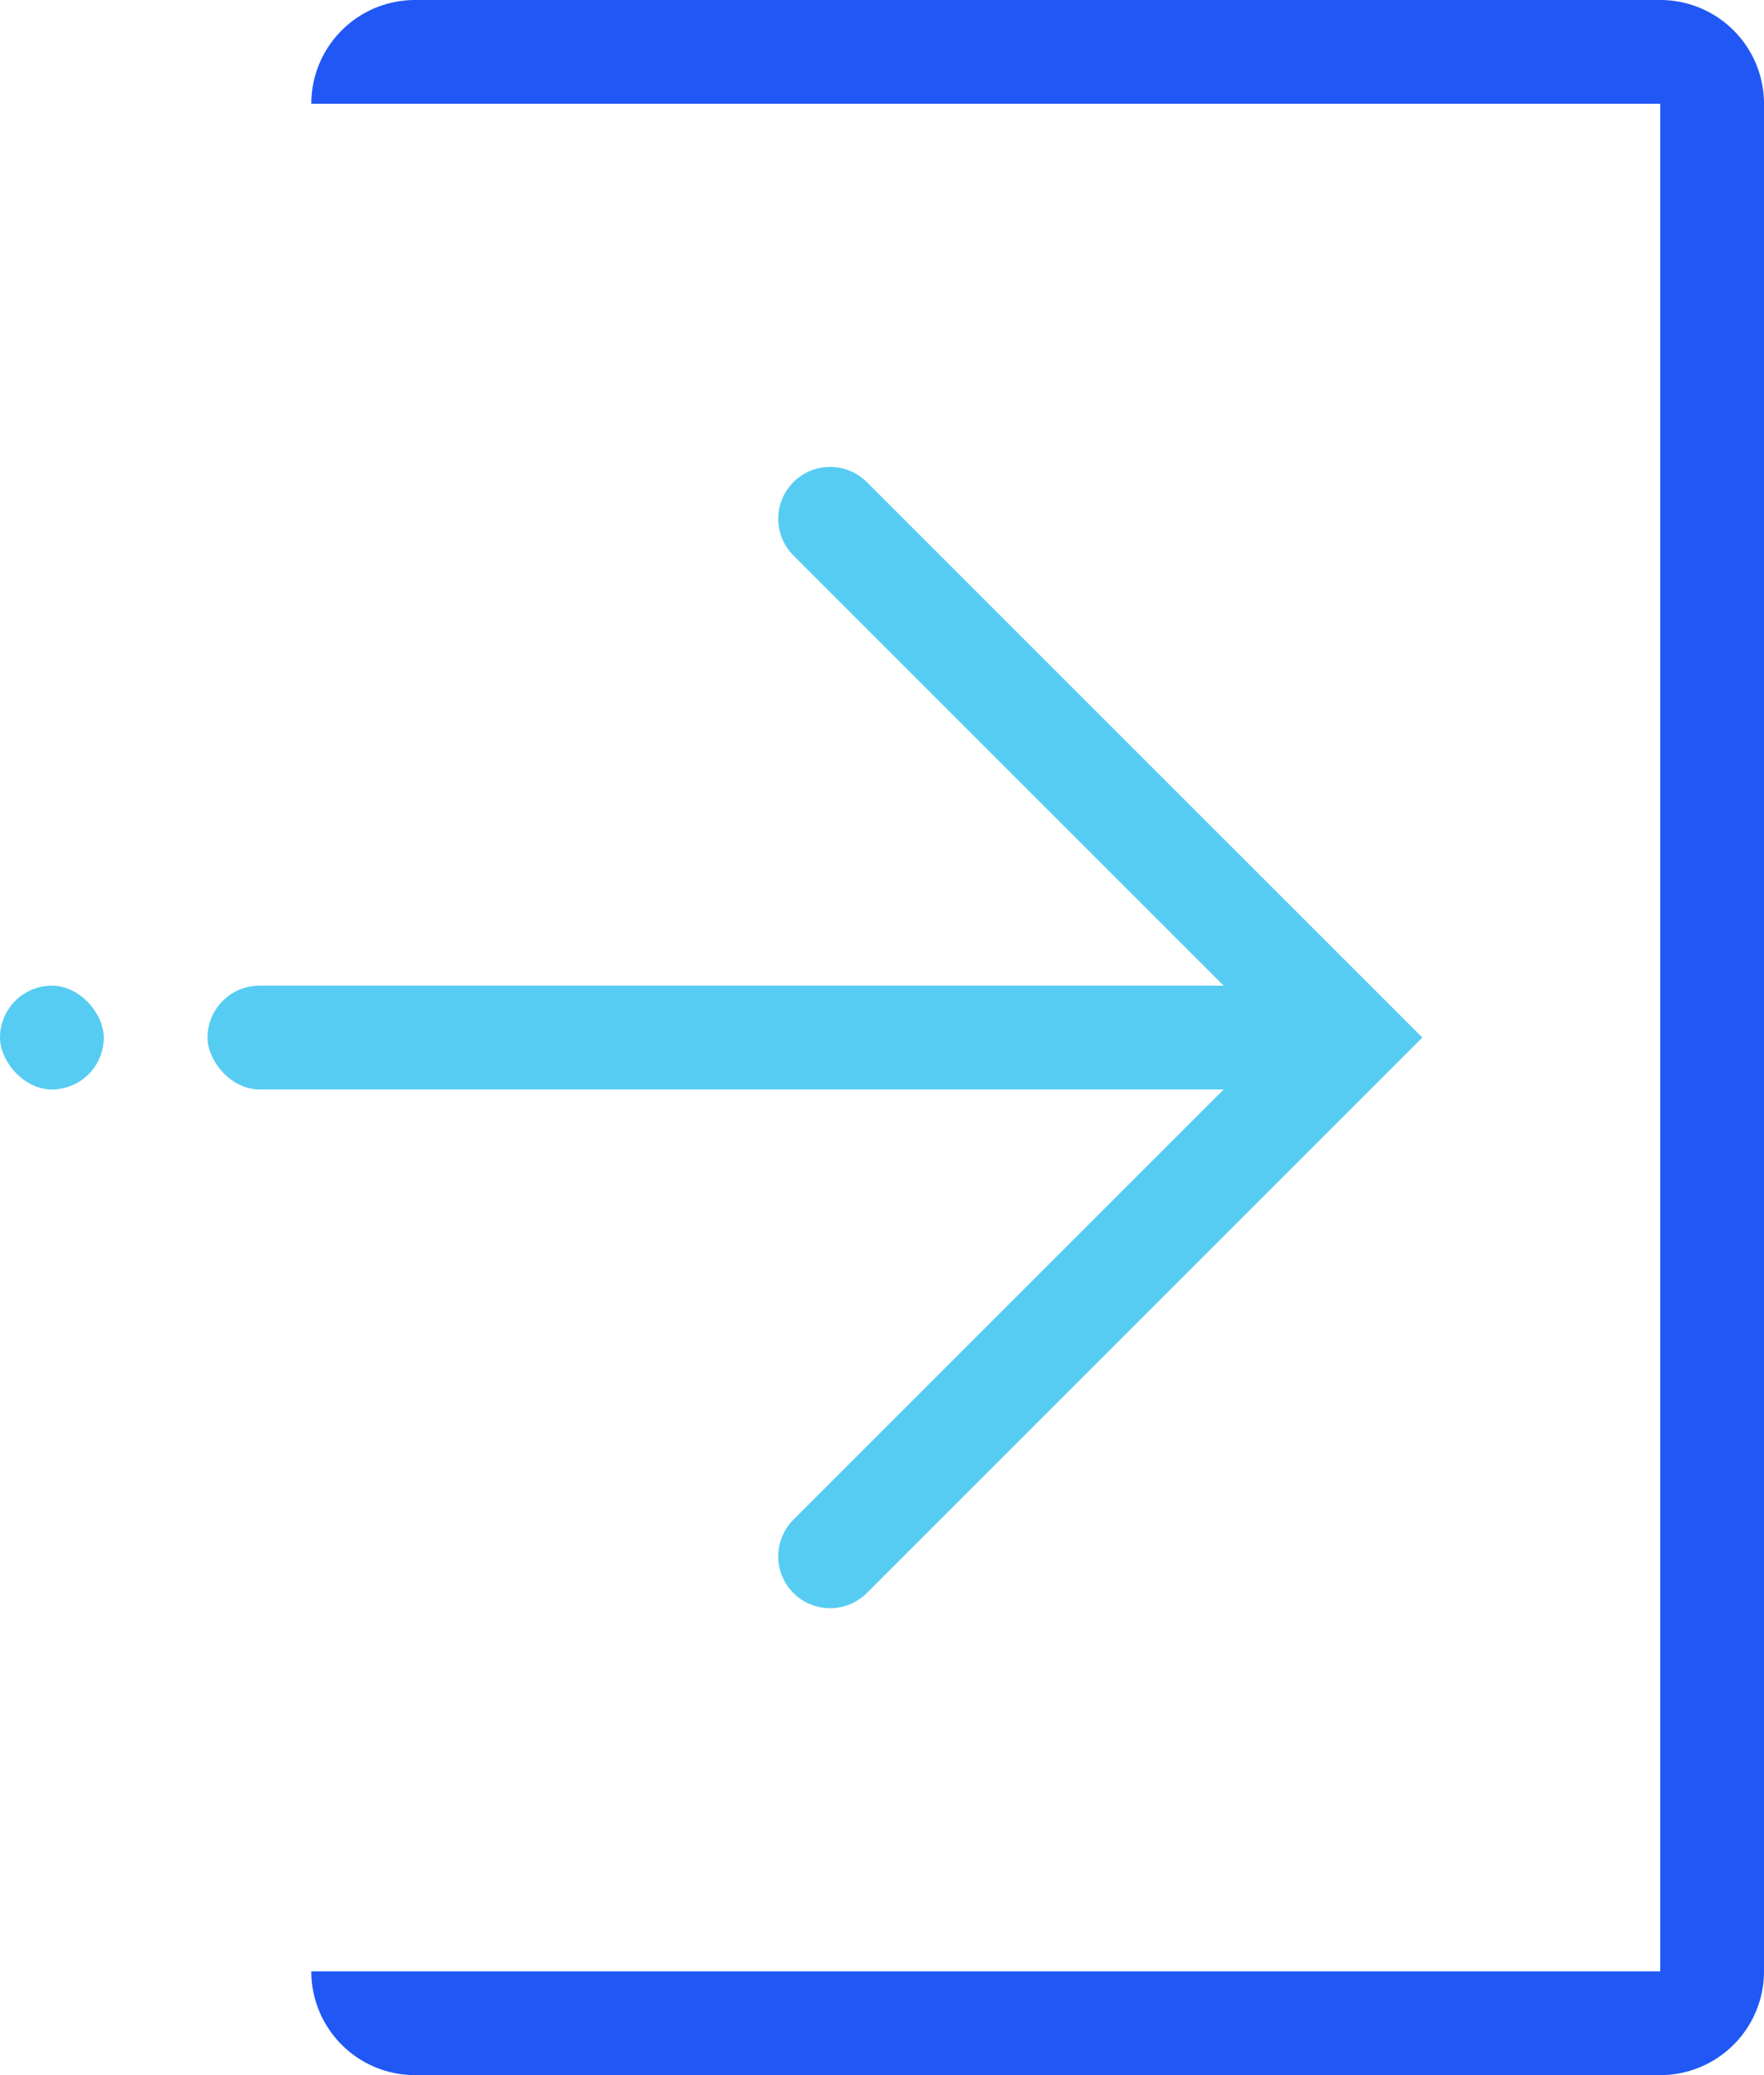 <svg width="17" height="20" fill="none" xmlns="http://www.w3.org/2000/svg"><rect x="2" y="9.5" width="11" height="1" rx=".5" fill="#56CCF2"/><rect y="9.5" width="1" height="1" rx=".5" fill="#56CCF2"/><path d="M8 5l5 5-5 5" stroke="#56CCF2" stroke-linecap="round"/><path fill-rule="evenodd" clip-rule="evenodd" d="M11 1h5v18H3a1 1 0 001 1h12a1 1 0 001-1V1a1 1 0 00-1-1H4a1 1 0 00-1 1h8z" fill="#2158F5"/></svg>